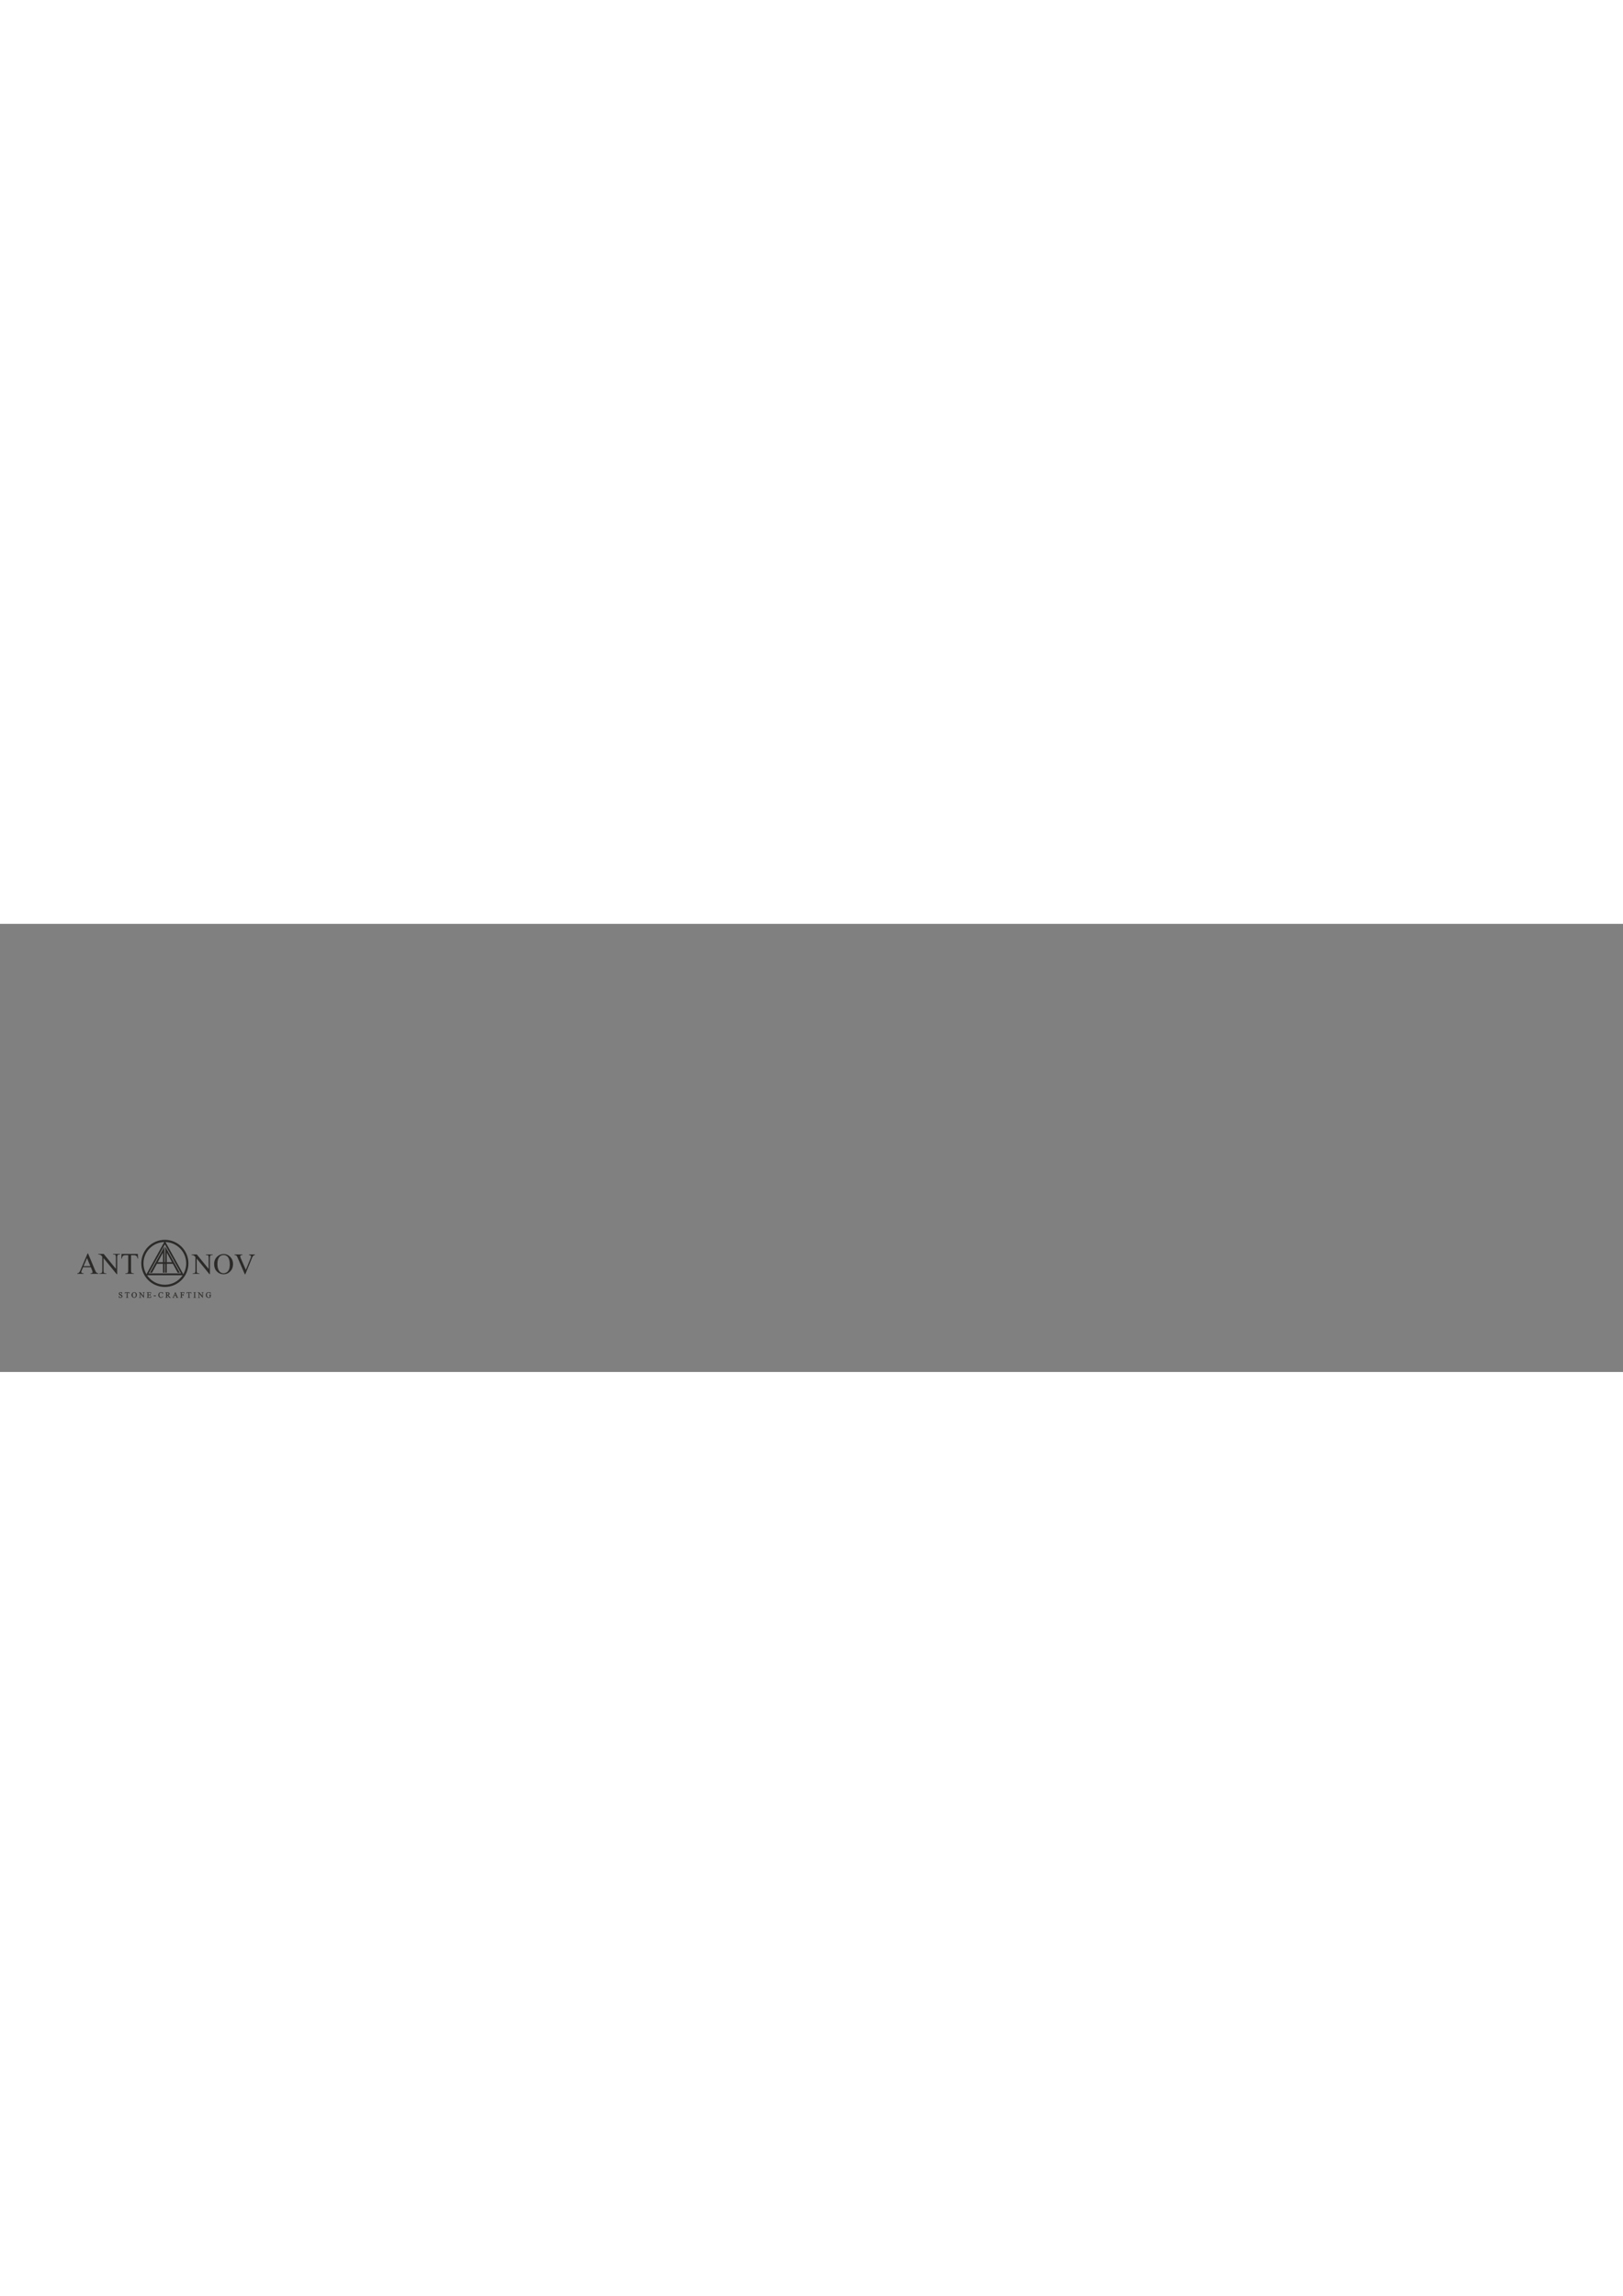 <?xml version="1.0" encoding="UTF-8"?>
<!DOCTYPE svg PUBLIC "-//W3C//DTD SVG 1.1//EN" "http://www.w3.org/2000/svg">
<!-- Creator: CorelDRAW 2019 (64-Bit) -->
<svg xmlns="http://www.w3.org/2000/svg" xml:space="preserve" width="210mm" height="297mm" version="1.1" style="shape-rendering:geometricPrecision; text-rendering:geometricPrecision; image-rendering:optimizeQuality; fill-rule:evenodd; clip-rule:evenodd"
     viewBox="0 0 110000 30367">
 <rect x="0" y="0" width="110000" height="30367" fill="#808080" stroke="none"/>
 <defs>
  <style type="text/css">
   <![CDATA[
    .str1 {stroke:#2B2A29;stroke-width:69.99;stroke-miterlimit:22.926}
    .str2 {stroke:#2B2A29;stroke-width:150;stroke-miterlimit:22.926}
    .str0 {stroke:#2B2A29;stroke-width:10;stroke-miterlimit:22.926}
    .fil4 {fill:none}
    .fil2 {fill:none;fill-rule:nonzero}
    .fil0 {fill:#FEFEFE}
    .fil3 {fill:#2B2A29}
    .fil5 {fill:#2B2A29}
    .fil1 {fill:#2B2A29;fill-rule:nonzero}
   ]]>
  </style>
 </defs>
 <g id="Слой_x0020_1">
  <g id="_3205492573344">
   <path class="fil0" d="M11655.72 22926.71l-356.93 -657.34 0.57 656.36 356.36 0.98zm-482 109.42l26.56 0 -2.02 603.7 101.71 2.45 -0.52 -606.15 415.47 -0.38 331.33 610.22 137.2 0 -979.27 -1769.91 -3.53 1049.67 -26.93 0 -26.93 0 -3.53 -1049.67 -979.27 1769.91 137.2 0 331.33 -610.22 415.47 0.38 -0.52 606.15 101.72 -2.45 -2.03 -603.7 26.56 0zm-481.99 -109.42l356.92 -657.34 -0.57 656.36 -356.35 0.98z"/>
   <path class="fil1" d="M8268.55 24965.14l0 122.28 -9.61 0c-3.12,-23.49 -8.73,-42.18 -16.83,-56.06 -8.09,-13.89 -19.66,-24.92 -34.7,-33.11 -14.96,-8.19 -30.44,-12.28 -46.46,-12.28 -18.16,0 -33.11,5.51 -44.94,16.55 -11.84,11.04 -17.8,23.67 -17.8,37.73 0,10.77 3.74,20.65 11.21,29.55 10.86,13 36.49,30.44 77.07,52.15 33.11,17.8 55.71,31.42 67.82,40.85 12.1,9.53 21.45,20.65 27.94,33.55 6.5,12.91 9.79,26.35 9.79,40.5 0,26.79 -10.41,49.84 -31.15,69.24 -20.82,19.4 -47.61,29.1 -80.27,29.1 -10.33,0 -19.94,-0.8 -29.01,-2.4 -5.43,-0.89 -16.56,-4.1 -33.56,-9.61 -16.91,-5.52 -27.67,-8.28 -32.21,-8.28 -4.36,0 -7.84,1.33 -10.33,3.91 -2.49,2.67 -4.36,8.1 -5.6,16.38l-9.62 0 0 -121.21 9.62 0c4.54,25.36 10.59,44.41 18.24,56.95 7.65,12.64 19.4,23.14 35.15,31.42 15.76,8.37 33.02,12.55 51.8,12.55 21.72,0 38.98,-5.79 51.53,-17.27 12.64,-11.57 18.96,-25.18 18.96,-40.85 0,-8.72 -2.41,-17.53 -7.12,-26.43 -4.81,-8.9 -12.2,-17.17 -22.25,-24.92 -6.77,-5.25 -25.37,-16.28 -55.72,-33.19 -30.34,-16.82 -51.97,-30.35 -64.78,-40.41 -12.82,-10.05 -22.61,-21.27 -29.2,-33.37 -6.67,-12.19 -9.96,-25.63 -9.96,-40.23 0,-25.36 9.79,-47.26 29.28,-65.59 19.49,-18.33 44.41,-27.5 74.49,-27.5 18.86,0 38.8,4.63 59.89,13.8 9.79,4.36 16.64,6.49 20.65,6.49 4.54,0 8.28,-1.33 11.12,-4 2.85,-2.76 5.17,-8.1 6.95,-16.29l9.61 0z"/>
   <path id="1" class="fil1" d="M8763.1 24973.15l3.74 83.21 -9.88 0c-1.95,-14.59 -4.54,-25.09 -7.83,-31.32 -5.43,-10.06 -12.55,-17.54 -21.54,-22.25 -8.98,-4.81 -20.73,-7.21 -35.33,-7.21l-49.84 0 0 270.19c0,21.81 2.32,35.42 7.04,40.85 6.58,7.3 16.73,10.95 30.43,10.95l12.2 0 0 9.61 -150.59 0 0 -9.61 12.73 0c15.13,0 25.81,-4.54 32.22,-13.62 3.82,-5.6 5.78,-18.33 5.78,-38.18l0 -270.19 -42.45 0c-16.55,0 -28.3,1.24 -35.24,3.65 -9.08,3.29 -16.73,9.61 -23.23,19.04 -6.41,9.35 -10.24,22.07 -11.48,38.09l-9.88 0 3.74 -83.21 289.41 0z"/>
   <path id="2" class="fil1" d="M9099.07 24965.14c45.83,0 85.62,17.44 119.17,52.33 33.64,34.89 50.46,78.41 50.46,130.65 0,53.75 -16.91,98.34 -50.82,133.85 -33.82,35.51 -74.84,53.22 -122.99,53.22 -48.59,0 -89.44,-17.35 -122.55,-51.97 -33.11,-34.62 -49.66,-79.39 -49.66,-134.39 0,-56.16 19.13,-101.99 57.31,-137.5 33.2,-30.79 72.89,-46.19 119.08,-46.19zm-4.98 18.69c-31.51,0 -56.87,11.75 -75.92,35.24 -23.76,29.28 -35.68,72.09 -35.68,128.51 0,57.76 12.28,102.26 36.93,133.41 18.95,23.67 43.87,35.51 74.93,35.51 33.2,0 60.52,-12.99 82.15,-38.89 21.62,-25.99 32.39,-66.84 32.39,-122.73 0,-60.6 -11.92,-105.81 -35.69,-135.54 -19.04,-23.67 -45.38,-35.51 -79.11,-35.51z"/>
   <path id="3" class="fil1" d="M9415.99 24973.15l95.14 0 216.88 265.83 0 -204.42c0,-21.81 -2.49,-35.42 -7.38,-40.85 -6.5,-7.3 -16.82,-10.95 -30.89,-10.95l-12.46 0 0 -9.61 124.42 0 0 9.61 -12.64 0c-15.21,0 -25.89,4.54 -32.3,13.62 -3.83,5.61 -5.79,18.33 -5.79,38.18l0 298.32 -9.43 0 -232.99 -285.15 0 218.04c0,21.81 2.4,35.42 7.12,40.85 6.67,7.3 16.99,10.95 30.97,10.95l12.63 0 0 9.61 -124.41 0 0 -9.61 12.46 0c15.3,0 26.07,-4.54 32.48,-13.62 3.83,-5.6 5.79,-18.33 5.79,-38.18l0 -246.16c-10.24,-12.02 -18.07,-19.94 -23.32,-23.76 -5.34,-3.83 -13.08,-7.39 -23.32,-10.77 -5.07,-1.52 -12.73,-2.32 -22.96,-2.32l0 -9.61z"/>
   <path id="4" class="fil1" d="M10053.83 24992.37l0 139.91 77.96 0c20.21,0 33.64,-3.03 40.41,-9.08 9.08,-8.01 14.06,-22.07 15.13,-42.18l9.61 0 0 123.34 -9.61 0c-2.41,-17.26 -4.9,-28.39 -7.3,-33.28 -3.12,-6.05 -8.28,-10.86 -15.4,-14.33 -7.12,-3.47 -18.06,-5.25 -32.84,-5.25l-77.96 0 0 116.76c0,15.67 0.71,25.19 2.05,28.57 1.42,3.38 3.83,6.14 7.3,8.1 3.47,2.05 10.14,3.03 19.84,3.03l59.9 0c19.93,0 34.44,-1.43 43.52,-4.19 8.99,-2.76 17.71,-8.27 25.98,-16.46 10.77,-10.77 21.81,-27.06 33.11,-48.77l10.68 0 -30.53 88.64 -272.77 0 0 -9.61 12.55 0c8.36,0 16.28,-2.05 23.76,-6.05 5.61,-2.76 9.43,-6.95 11.39,-12.55 2.05,-5.61 3.03,-17 3.03,-34.27l0 -230.14c0,-22.43 -2.23,-36.22 -6.77,-41.38 -6.31,-6.95 -16.73,-10.42 -31.41,-10.42l-12.55 0 0 -9.61 272.86 0 3.74 77.96 -10.14 0c-3.65,-18.78 -7.66,-31.68 -12.11,-38.71 -4.45,-7.03 -11.03,-12.37 -19.67,-16.11 -6.94,-2.58 -19.22,-3.92 -36.75,-3.92l-97.01 0z"/>
   <polygon id="5" class="fil1" points="10423.79,25187.28 10558.89,25187.28 10558.89,25226.79 10423.79,25226.79 "/>
   <path id="6" class="fil1" d="M11034.68 24965.14l8.01 120.15 -8.01 0c-10.77,-35.96 -26.08,-61.94 -46.02,-77.7 -19.93,-15.84 -43.78,-23.76 -71.73,-23.76 -23.31,0 -44.49,5.96 -63.36,17.89 -18.87,11.92 -33.73,30.88 -44.59,57.05 -10.77,26.07 -16.2,58.56 -16.2,97.36 0,32.04 5.08,59.8 15.31,83.3 10.24,23.49 25.63,41.47 46.1,54.02 20.56,12.55 43.97,18.78 70.22,18.78 22.87,0 43.07,-4.9 60.52,-14.69 17.53,-9.79 36.75,-29.28 57.67,-58.47l8.1 5.34c-17.71,31.42 -38.36,54.38 -61.95,68.98 -23.58,14.5 -51.61,21.8 -84.01,21.8 -58.47,0 -103.77,-21.72 -135.81,-65.23 -23.94,-32.4 -35.95,-70.49 -35.95,-114.28 0,-35.33 7.92,-67.81 23.67,-97.36 15.75,-29.63 37.47,-52.51 65.06,-68.79 27.67,-16.29 57.84,-24.39 90.6,-24.39 25.45,0 50.55,6.23 75.38,18.78 7.2,3.83 12.46,5.78 15.57,5.78 4.63,0 8.72,-1.69 12.19,-4.98 4.54,-4.72 7.75,-11.21 9.61,-19.58l9.62 0z"/>
   <path id="7" class="fil1" d="M11564.03 25327.18l-94.78 0 -120.24 -165.53c-8.63,0.35 -15.66,0.53 -21.09,0.53 -2.22,0 -4.63,-0.09 -7.12,-0.18 -2.58,-0.09 -5.16,-0.18 -7.92,-0.35l0 103.05c0,22.25 2.4,36.05 7.3,41.39 6.58,7.65 16.46,11.48 29.63,11.48l13.8 0 0 9.61 -151.65 0 0 -9.61 13.26 0c14.95,0 25.63,-4.9 32.04,-14.6 3.65,-5.34 5.43,-18.15 5.43,-38.27l0 -229.07c0,-22.25 -2.41,-36.05 -7.3,-41.39 -6.77,-7.65 -16.82,-11.48 -30.17,-11.48l-13.26 0 0 -9.61 128.86 0c37.65,0 65.33,2.76 83.13,8.19 17.89,5.52 33.02,15.66 45.39,30.35 12.46,14.68 18.69,32.21 18.69,52.59 0,21.81 -7.12,40.68 -21.27,56.69 -14.24,16.02 -36.14,27.33 -65.95,34l73.24 101.37c16.73,23.32 31.06,38.89 43.08,46.54 11.92,7.75 27.59,12.55 46.9,14.69l0 9.61zm-251.15 -182.09c3.29,0 6.14,0 8.54,0.09 2.41,0.09 4.36,0.18 5.88,0.18 33.37,0 58.56,-7.3 75.47,-21.89 16.99,-14.69 25.45,-33.29 25.45,-55.89 0,-22.07 -6.85,-40.05 -20.47,-53.94 -13.71,-13.79 -31.86,-20.73 -54.38,-20.73 -9.96,0 -23.49,1.6 -40.49,4.8l0 147.38z"/>
   <path id="8" class="fil1" d="M11937.19 25209.17l-137.14 0 -23.68 55.45c-5.87,13.7 -8.89,24.02 -8.89,30.79 0,5.34 2.58,10.14 7.74,14.24 5.07,4 16.2,6.67 33.19,7.92l0 9.61 -111.6 0 0 -9.61c14.78,-2.58 24.3,-5.96 28.66,-10.15 8.9,-8.36 18.69,-25.36 29.46,-50.9l124.5 -291.38 8.81 0 123.09 294.49c9.87,23.67 18.86,38.98 26.96,46.1 8.1,7.03 19.31,10.95 33.82,11.84l0 9.61 -139.55 0 0 -9.61c14.07,-0.71 23.59,-3.03 28.57,-7.03 4.99,-4.01 7.39,-8.9 7.39,-14.69 0,-7.65 -3.47,-19.75 -10.41,-36.31l-20.92 -50.37zm-8.01 -19.22l-59.63 -142.84 -61.23 142.84 120.86 0z"/>
   <path id="9" class="fil1" d="M12321.13 24992.37l0 138.84 64.07 0c14.87,0 25.81,-3.2 32.67,-9.61 6.94,-6.5 11.48,-19.4 13.79,-38.98l9.61 0 0 120.14 -9.61 0c-0.18,-13.7 -1.96,-23.85 -5.34,-30.26 -3.47,-6.49 -8.19,-11.3 -14.24,-14.5 -6.05,-3.3 -14.95,-4.9 -26.88,-4.9l-64.07 0 0 111.6c0,17.89 1.15,29.73 3.38,35.43 1.69,4.36 5.34,8.09 10.86,11.21 7.56,4.18 15.48,6.23 23.85,6.23l12.63 0 0 9.61 -151.65 0 0 -9.61 12.55 0c14.69,0 25.28,-4.27 31.95,-12.73 4.18,-5.6 6.23,-18.95 6.23,-40.14l0 -229.07c0,-17.89 -1.16,-29.73 -3.38,-35.42 -1.78,-4.36 -5.34,-8.1 -10.77,-11.22 -7.47,-4.18 -15.48,-6.23 -24.03,-6.23l-12.55 0 0 -9.61 262.72 0 3.74 77.96 -9.08 0c-4.54,-16.64 -9.79,-28.83 -15.75,-36.58 -6.05,-7.74 -13.44,-13.43 -22.16,-16.9 -8.81,-3.48 -22.34,-5.26 -40.76,-5.26l-77.78 0z"/>
   <path id="10" class="fil1" d="M12951.31 24973.15l3.74 83.21 -9.88 0c-1.95,-14.59 -4.54,-25.09 -7.83,-31.32 -5.43,-10.06 -12.55,-17.54 -21.54,-22.25 -8.98,-4.81 -20.73,-7.21 -35.33,-7.21l-49.84 0 0 270.19c0,21.81 2.32,35.42 7.04,40.85 6.58,7.3 16.73,10.95 30.43,10.95l12.2 0 0 9.61 -150.59 0 0 -9.61 12.73 0c15.13,0 25.81,-4.54 32.22,-13.62 3.82,-5.6 5.78,-18.33 5.78,-38.18l0 -270.19 -42.45 0c-16.55,0 -28.3,1.24 -35.24,3.65 -9.08,3.29 -16.73,9.61 -23.23,19.04 -6.41,9.35 -10.24,22.07 -11.48,38.09l-9.88 0 3.74 -83.21 289.41 0z"/>
   <path id="11" class="fil1" d="M13266.81 25317.57l0 9.61 -151.65 0 0 -9.61 12.55 0c14.68,0 25.27,-4.27 31.95,-12.73 4.18,-5.6 6.23,-18.95 6.23,-40.14l0 -229.07c0,-17.89 -1.16,-29.73 -3.38,-35.42 -1.78,-4.36 -5.34,-8.1 -10.77,-11.22 -7.66,-4.18 -15.67,-6.23 -24.03,-6.23l-12.55 0 0 -9.61 151.65 0 0 9.61 -12.73 0c-14.41,0 -24.92,4.27 -31.5,12.73 -4.36,5.61 -6.5,18.96 -6.5,40.14l0 229.07c0,17.89 1.16,29.73 3.38,35.43 1.69,4.36 5.34,8.09 10.95,11.21 7.48,4.18 15.31,6.23 23.67,6.23l12.73 0z"/>
   <path id="12" class="fil1" d="M13406.01 24973.15l95.14 0 216.88 265.83 0 -204.42c0,-21.81 -2.49,-35.42 -7.38,-40.85 -6.5,-7.3 -16.82,-10.95 -30.89,-10.95l-12.46 0 0 -9.61 124.42 0 0 9.61 -12.64 0c-15.21,0 -25.89,4.54 -32.3,13.62 -3.83,5.61 -5.79,18.33 -5.79,38.18l0 298.32 -9.43 0 -232.99 -285.15 0 218.04c0,21.81 2.4,35.42 7.12,40.85 6.67,7.3 16.99,10.95 30.97,10.95l12.63 0 0 9.61 -124.41 0 0 -9.61 12.46 0c15.3,0 26.07,-4.54 32.48,-13.62 3.83,-5.6 5.79,-18.33 5.79,-38.18l0 -246.16c-10.24,-12.02 -18.07,-19.94 -23.32,-23.76 -5.34,-3.83 -13.08,-7.39 -23.32,-10.77 -5.07,-1.52 -12.73,-2.32 -22.96,-2.32l0 -9.61z"/>
   <path id="13" class="fil1" d="M14259.58 24965.14l9.08 111.6 -9.61 0c-9.17,-27.67 -21.1,-48.5 -35.6,-62.56 -21.01,-20.2 -47.97,-30.35 -80.9,-30.35 -44.86,0 -79.03,17.8 -102.44,53.49 -19.58,29.99 -29.36,65.86 -29.36,107.42 0,33.73 6.49,64.43 19.57,92.29 13,27.76 30.09,48.14 51.18,61.14 21.09,12.9 42.8,19.4 65.05,19.4 13,0 25.64,-1.69 37.83,-4.99 12.1,-3.29 23.85,-8.18 35.15,-14.68l0 -102.61c0,-17.8 -1.33,-29.46 -4,-34.89 -2.76,-5.52 -6.95,-9.7 -12.55,-12.55 -5.7,-2.94 -15.67,-4.36 -29.91,-4.36l0 -9.61 136.7 0 0 9.61 -6.49 0c-13.53,0 -22.79,4.54 -27.86,13.62 -3.47,6.41 -5.16,19.13 -5.16,38.18l0 108.48c-19.94,10.86 -39.69,18.78 -59.09,23.85 -19.49,5.08 -41.12,7.57 -64.88,7.57 -68.26,0 -120.06,-21.89 -155.48,-65.77 -26.61,-32.84 -39.87,-70.84 -39.87,-113.74 0,-31.15 7.48,-61.05 22.43,-89.53 17.71,-33.9 42,-60.07 72.88,-78.31 25.9,-15.13 56.43,-22.7 91.76,-22.7 12.82,0 24.47,1.07 34.98,3.12 10.5,2.13 25.36,6.67 44.67,13.79 9.7,3.65 16.29,5.52 19.58,5.52 3.29,0 6.05,-1.51 8.46,-4.54 2.31,-3.03 3.73,-8.99 4.27,-17.89l9.61 0z"/>
   <path id="14" class="fil2 str0" d="M8268.55 24965.14l0 122.28 -9.61 0c-3.12,-23.49 -8.73,-42.18 -16.83,-56.06 -8.09,-13.89 -19.66,-24.92 -34.7,-33.11 -14.96,-8.19 -30.44,-12.28 -46.46,-12.28 -18.16,0 -33.11,5.51 -44.94,16.55 -11.84,11.04 -17.8,23.67 -17.8,37.73 0,10.77 3.74,20.65 11.21,29.55 10.86,13 36.49,30.44 77.07,52.15 33.11,17.8 55.71,31.42 67.82,40.85 12.1,9.53 21.45,20.65 27.94,33.55 6.5,12.91 9.79,26.35 9.79,40.5 0,26.79 -10.41,49.84 -31.15,69.24 -20.82,19.4 -47.61,29.1 -80.27,29.1 -10.33,0 -19.94,-0.8 -29.01,-2.4 -5.43,-0.89 -16.56,-4.1 -33.56,-9.61 -16.91,-5.52 -27.67,-8.28 -32.21,-8.28 -4.36,0 -7.84,1.33 -10.33,3.91 -2.49,2.67 -4.36,8.1 -5.6,16.38l-9.62 0 0 -121.21 9.62 0c4.54,25.36 10.59,44.41 18.24,56.95 7.65,12.64 19.4,23.14 35.15,31.42 15.76,8.37 33.02,12.55 51.8,12.55 21.72,0 38.98,-5.79 51.53,-17.27 12.64,-11.57 18.96,-25.18 18.96,-40.85 0,-8.72 -2.41,-17.53 -7.12,-26.43 -4.81,-8.9 -12.2,-17.17 -22.25,-24.92 -6.77,-5.25 -25.37,-16.28 -55.72,-33.19 -30.34,-16.82 -51.97,-30.35 -64.78,-40.41 -12.82,-10.05 -22.61,-21.27 -29.2,-33.37 -6.67,-12.19 -9.96,-25.63 -9.96,-40.23 0,-25.36 9.79,-47.26 29.28,-65.59 19.49,-18.33 44.41,-27.5 74.49,-27.5 18.86,0 38.8,4.63 59.89,13.8 9.79,4.36 16.64,6.49 20.65,6.49 4.54,0 8.28,-1.33 11.12,-4 2.85,-2.76 5.17,-8.1 6.95,-16.29l9.61 0z"/>
   <path id="15" class="fil2 str0" d="M8763.1 24973.15l3.74 83.21 -9.88 0c-1.95,-14.59 -4.54,-25.09 -7.83,-31.32 -5.43,-10.06 -12.55,-17.54 -21.54,-22.25 -8.98,-4.81 -20.73,-7.21 -35.33,-7.21l-49.84 0 0 270.19c0,21.81 2.32,35.42 7.04,40.85 6.58,7.3 16.73,10.95 30.43,10.95l12.2 0 0 9.61 -150.59 0 0 -9.61 12.73 0c15.13,0 25.81,-4.54 32.22,-13.62 3.82,-5.6 5.78,-18.33 5.78,-38.18l0 -270.19 -42.45 0c-16.55,0 -28.3,1.24 -35.24,3.65 -9.08,3.29 -16.73,9.61 -23.23,19.04 -6.41,9.35 -10.24,22.07 -11.48,38.09l-9.88 0 3.74 -83.21 289.41 0z"/>
   <path id="16" class="fil2 str0" d="M9099.07 24965.14c45.83,0 85.62,17.44 119.17,52.33 33.64,34.89 50.46,78.41 50.46,130.65 0,53.75 -16.91,98.34 -50.82,133.85 -33.82,35.51 -74.84,53.22 -122.99,53.22 -48.59,0 -89.44,-17.35 -122.55,-51.97 -33.11,-34.62 -49.66,-79.39 -49.66,-134.39 0,-56.16 19.13,-101.99 57.31,-137.5 33.2,-30.79 72.89,-46.19 119.08,-46.19zm-4.98 18.69c-31.51,0 -56.87,11.75 -75.92,35.24 -23.76,29.28 -35.68,72.09 -35.68,128.51 0,57.76 12.28,102.26 36.93,133.41 18.95,23.67 43.87,35.51 74.93,35.51 33.2,0 60.52,-12.99 82.15,-38.89 21.62,-25.99 32.39,-66.84 32.39,-122.73 0,-60.6 -11.92,-105.81 -35.69,-135.54 -19.04,-23.67 -45.38,-35.51 -79.11,-35.51z"/>
   <path id="17" class="fil2 str0" d="M9415.99 24973.15l95.14 0 216.88 265.83 0 -204.42c0,-21.81 -2.49,-35.42 -7.38,-40.85 -6.5,-7.3 -16.82,-10.95 -30.89,-10.95l-12.46 0 0 -9.61 124.42 0 0 9.61 -12.64 0c-15.21,0 -25.89,4.54 -32.3,13.62 -3.83,5.61 -5.79,18.33 -5.79,38.18l0 298.32 -9.43 0 -232.99 -285.15 0 218.04c0,21.81 2.4,35.42 7.12,40.85 6.67,7.3 16.99,10.95 30.97,10.95l12.63 0 0 9.61 -124.41 0 0 -9.61 12.46 0c15.3,0 26.07,-4.54 32.48,-13.62 3.83,-5.6 5.79,-18.33 5.79,-38.18l0 -246.16c-10.24,-12.02 -18.07,-19.94 -23.32,-23.76 -5.34,-3.83 -13.08,-7.39 -23.32,-10.77 -5.07,-1.52 -12.73,-2.32 -22.96,-2.32l0 -9.61z"/>
   <path id="18" class="fil2 str0" d="M10053.83 24992.37l0 139.91 77.96 0c20.21,0 33.64,-3.03 40.41,-9.08 9.08,-8.01 14.06,-22.07 15.13,-42.18l9.61 0 0 123.34 -9.61 0c-2.41,-17.26 -4.9,-28.39 -7.3,-33.28 -3.12,-6.05 -8.28,-10.86 -15.4,-14.33 -7.12,-3.47 -18.06,-5.25 -32.84,-5.25l-77.96 0 0 116.76c0,15.67 0.71,25.19 2.05,28.57 1.42,3.38 3.83,6.14 7.3,8.1 3.47,2.05 10.14,3.03 19.84,3.03l59.9 0c19.93,0 34.44,-1.43 43.52,-4.19 8.99,-2.76 17.71,-8.27 25.98,-16.46 10.77,-10.77 21.81,-27.06 33.11,-48.77l10.68 0 -30.53 88.64 -272.77 0 0 -9.61 12.55 0c8.36,0 16.28,-2.05 23.76,-6.05 5.61,-2.76 9.43,-6.95 11.39,-12.55 2.05,-5.61 3.03,-17 3.03,-34.27l0 -230.14c0,-22.43 -2.23,-36.22 -6.77,-41.38 -6.31,-6.95 -16.73,-10.42 -31.41,-10.42l-12.55 0 0 -9.61 272.86 0 3.74 77.96 -10.14 0c-3.65,-18.78 -7.66,-31.68 -12.11,-38.71 -4.45,-7.03 -11.03,-12.37 -19.67,-16.11 -6.94,-2.58 -19.22,-3.92 -36.75,-3.92l-97.01 0z"/>
   <polygon id="19" class="fil2 str0" points="10423.79,25187.28 10558.89,25187.28 10558.89,25226.79 10423.79,25226.79 "/>
   <path id="20" class="fil2 str0" d="M11034.68 24965.14l8.01 120.15 -8.01 0c-10.77,-35.96 -26.08,-61.94 -46.02,-77.7 -19.93,-15.84 -43.78,-23.76 -71.73,-23.76 -23.31,0 -44.49,5.96 -63.36,17.89 -18.87,11.92 -33.73,30.88 -44.59,57.05 -10.77,26.07 -16.2,58.56 -16.2,97.36 0,32.04 5.08,59.8 15.31,83.3 10.24,23.49 25.63,41.47 46.1,54.02 20.56,12.55 43.97,18.78 70.22,18.78 22.87,0 43.07,-4.9 60.52,-14.69 17.53,-9.79 36.75,-29.28 57.67,-58.47l8.1 5.34c-17.71,31.42 -38.36,54.38 -61.95,68.98 -23.58,14.5 -51.61,21.8 -84.01,21.8 -58.47,0 -103.77,-21.72 -135.81,-65.23 -23.94,-32.4 -35.95,-70.49 -35.95,-114.28 0,-35.33 7.92,-67.81 23.67,-97.36 15.75,-29.63 37.47,-52.51 65.06,-68.79 27.67,-16.29 57.84,-24.39 90.6,-24.39 25.45,0 50.55,6.23 75.38,18.78 7.2,3.83 12.46,5.78 15.57,5.78 4.63,0 8.72,-1.69 12.19,-4.98 4.54,-4.72 7.75,-11.21 9.61,-19.58l9.62 0z"/>
   <path id="21" class="fil2 str0" d="M11564.03 25327.18l-94.78 0 -120.24 -165.53c-8.63,0.35 -15.66,0.53 -21.09,0.53 -2.22,0 -4.63,-0.09 -7.12,-0.18 -2.58,-0.09 -5.16,-0.18 -7.92,-0.35l0 103.05c0,22.25 2.4,36.05 7.3,41.39 6.58,7.65 16.46,11.48 29.63,11.48l13.8 0 0 9.61 -151.65 0 0 -9.61 13.26 0c14.95,0 25.63,-4.9 32.04,-14.6 3.65,-5.34 5.43,-18.15 5.43,-38.27l0 -229.07c0,-22.25 -2.41,-36.05 -7.3,-41.39 -6.77,-7.65 -16.82,-11.48 -30.17,-11.48l-13.26 0 0 -9.61 128.86 0c37.65,0 65.33,2.76 83.13,8.19 17.89,5.52 33.02,15.66 45.39,30.35 12.46,14.68 18.69,32.21 18.69,52.59 0,21.81 -7.12,40.68 -21.27,56.69 -14.24,16.02 -36.14,27.33 -65.95,34l73.24 101.37c16.73,23.32 31.06,38.89 43.08,46.54 11.92,7.75 27.59,12.55 46.9,14.69l0 9.61zm-251.15 -182.09c3.29,0 6.14,0 8.54,0.09 2.41,0.09 4.36,0.18 5.88,0.18 33.37,0 58.56,-7.3 75.47,-21.89 16.99,-14.69 25.45,-33.29 25.45,-55.89 0,-22.07 -6.85,-40.05 -20.47,-53.94 -13.71,-13.79 -31.86,-20.73 -54.38,-20.73 -9.96,0 -23.49,1.6 -40.49,4.8l0 147.38z"/>
   <path id="22" class="fil2 str0" d="M11937.19 25209.17l-137.14 0 -23.68 55.45c-5.87,13.7 -8.89,24.02 -8.89,30.79 0,5.34 2.58,10.14 7.74,14.24 5.07,4 16.2,6.67 33.19,7.92l0 9.61 -111.6 0 0 -9.61c14.78,-2.58 24.3,-5.96 28.66,-10.15 8.9,-8.36 18.69,-25.36 29.46,-50.9l124.5 -291.38 8.81 0 123.09 294.49c9.87,23.67 18.86,38.98 26.96,46.1 8.1,7.03 19.31,10.95 33.82,11.84l0 9.61 -139.55 0 0 -9.61c14.07,-0.71 23.59,-3.03 28.57,-7.03 4.99,-4.01 7.39,-8.9 7.39,-14.69 0,-7.65 -3.47,-19.75 -10.41,-36.31l-20.92 -50.37zm-8.01 -19.22l-59.63 -142.84 -61.23 142.84 120.86 0z"/>
   <path id="23" class="fil2 str0" d="M12321.13 24992.37l0 138.84 64.07 0c14.87,0 25.81,-3.2 32.67,-9.61 6.94,-6.5 11.48,-19.4 13.79,-38.98l9.61 0 0 120.14 -9.61 0c-0.18,-13.7 -1.96,-23.85 -5.34,-30.26 -3.47,-6.49 -8.19,-11.3 -14.24,-14.5 -6.05,-3.3 -14.95,-4.9 -26.88,-4.9l-64.07 0 0 111.6c0,17.89 1.15,29.73 3.38,35.43 1.69,4.36 5.34,8.09 10.86,11.21 7.56,4.18 15.48,6.23 23.85,6.23l12.63 0 0 9.61 -151.65 0 0 -9.61 12.55 0c14.69,0 25.28,-4.27 31.95,-12.73 4.18,-5.6 6.23,-18.95 6.23,-40.14l0 -229.07c0,-17.89 -1.16,-29.73 -3.38,-35.42 -1.78,-4.36 -5.34,-8.1 -10.77,-11.22 -7.47,-4.18 -15.48,-6.23 -24.03,-6.23l-12.55 0 0 -9.61 262.72 0 3.74 77.96 -9.08 0c-4.54,-16.64 -9.79,-28.83 -15.75,-36.58 -6.05,-7.74 -13.44,-13.43 -22.16,-16.9 -8.81,-3.48 -22.34,-5.26 -40.76,-5.26l-77.78 0z"/>
   <path id="24" class="fil2 str0" d="M12951.31 24973.15l3.74 83.21 -9.88 0c-1.95,-14.59 -4.54,-25.09 -7.83,-31.32 -5.43,-10.06 -12.55,-17.54 -21.54,-22.25 -8.98,-4.81 -20.73,-7.21 -35.33,-7.21l-49.84 0 0 270.19c0,21.81 2.32,35.42 7.04,40.85 6.58,7.3 16.73,10.95 30.43,10.95l12.2 0 0 9.61 -150.59 0 0 -9.61 12.73 0c15.13,0 25.81,-4.54 32.22,-13.62 3.82,-5.6 5.78,-18.33 5.78,-38.18l0 -270.19 -42.45 0c-16.55,0 -28.3,1.24 -35.24,3.65 -9.08,3.29 -16.73,9.61 -23.23,19.04 -6.41,9.35 -10.24,22.07 -11.48,38.09l-9.88 0 3.74 -83.21 289.41 0z"/>
   <path id="25" class="fil2 str0" d="M13266.81 25317.57l0 9.61 -151.65 0 0 -9.61 12.55 0c14.68,0 25.27,-4.27 31.95,-12.73 4.18,-5.6 6.23,-18.95 6.23,-40.14l0 -229.07c0,-17.89 -1.16,-29.73 -3.38,-35.42 -1.78,-4.36 -5.34,-8.1 -10.77,-11.22 -7.66,-4.18 -15.67,-6.23 -24.03,-6.23l-12.55 0 0 -9.61 151.65 0 0 9.61 -12.73 0c-14.41,0 -24.92,4.27 -31.5,12.73 -4.36,5.61 -6.5,18.96 -6.5,40.14l0 229.07c0,17.89 1.16,29.73 3.38,35.43 1.69,4.36 5.34,8.09 10.95,11.21 7.48,4.18 15.31,6.23 23.67,6.23l12.73 0z"/>
   <path id="26" class="fil2 str0" d="M13406.01 24973.15l95.14 0 216.88 265.83 0 -204.42c0,-21.81 -2.49,-35.42 -7.38,-40.85 -6.5,-7.3 -16.82,-10.95 -30.89,-10.95l-12.46 0 0 -9.61 124.42 0 0 9.61 -12.64 0c-15.21,0 -25.89,4.54 -32.3,13.62 -3.83,5.61 -5.79,18.33 -5.79,38.18l0 298.32 -9.43 0 -232.99 -285.15 0 218.04c0,21.81 2.4,35.42 7.12,40.85 6.67,7.3 16.99,10.95 30.97,10.95l12.63 0 0 9.61 -124.41 0 0 -9.61 12.46 0c15.3,0 26.07,-4.54 32.48,-13.62 3.83,-5.6 5.79,-18.33 5.79,-38.18l0 -246.16c-10.24,-12.02 -18.07,-19.94 -23.32,-23.76 -5.34,-3.83 -13.08,-7.39 -23.32,-10.77 -5.07,-1.52 -12.73,-2.32 -22.96,-2.32l0 -9.61z"/>
   <path id="27" class="fil2 str0" d="M14259.58 24965.14l9.08 111.6 -9.61 0c-9.17,-27.67 -21.1,-48.5 -35.6,-62.56 -21.01,-20.2 -47.97,-30.35 -80.9,-30.35 -44.86,0 -79.03,17.8 -102.44,53.49 -19.58,29.99 -29.36,65.86 -29.36,107.42 0,33.73 6.49,64.43 19.57,92.29 13,27.76 30.09,48.14 51.18,61.14 21.09,12.9 42.8,19.4 65.05,19.4 13,0 25.64,-1.69 37.83,-4.99 12.1,-3.29 23.85,-8.18 35.15,-14.68l0 -102.61c0,-17.8 -1.33,-29.46 -4,-34.89 -2.76,-5.52 -6.95,-9.7 -12.55,-12.55 -5.7,-2.94 -15.67,-4.36 -29.91,-4.36l0 -9.61 136.7 0 0 9.61 -6.49 0c-13.53,0 -22.79,4.54 -27.86,13.62 -3.47,6.41 -5.16,19.13 -5.16,38.18l0 108.48c-19.94,10.86 -39.69,18.78 -59.09,23.85 -19.49,5.08 -41.12,7.57 -64.88,7.57 -68.26,0 -120.06,-21.89 -155.48,-65.77 -26.61,-32.84 -39.87,-70.84 -39.87,-113.74 0,-31.15 7.48,-61.05 22.43,-89.53 17.71,-33.9 42,-60.07 72.88,-78.31 25.9,-15.13 56.43,-22.7 91.76,-22.7 12.82,0 24.47,1.07 34.98,3.12 10.5,2.13 25.36,6.67 44.67,13.79 9.7,3.65 16.29,5.52 19.58,5.52 3.29,0 6.05,-1.51 8.46,-4.54 2.31,-3.03 3.73,-8.99 4.27,-17.89l9.61 0z"/>
   <path class="fil1" d="M12985.76 22404.01l352.98 0 804.68 986.28 0 -758.45c0,-80.9 -9.25,-131.42 -27.41,-151.56 -24.1,-27.07 -62.41,-40.61 -114.58,-40.61l-46.22 0 0 -35.66 461.61 0 0 35.66 -46.89 0c-56.46,0 -96.09,16.84 -119.86,50.52 -14.2,20.8 -21.46,68.02 -21.46,141.65l0 1106.8 -35 0 -864.45 -1057.93 0 808.97c0,80.89 8.92,131.41 26.42,151.56 24.76,27.07 63.07,40.61 114.91,40.61l46.88 0 0 35.66 -461.6 0 0 -35.66 46.22 0c56.8,0 96.75,-16.84 120.52,-50.52 14.2,-20.8 21.46,-68.02 21.46,-141.65l0 -913.31c-37.97,-44.58 -67.02,-73.97 -86.51,-88.16 -19.81,-14.2 -48.53,-27.41 -86.51,-39.96 -18.82,-5.61 -47.21,-8.58 -85.19,-8.58l0 -35.66z"/>
   <path id="1" class="fil1" d="M15166.68 22374.29c170.05,0 317.64,64.72 442.13,194.15 124.81,129.44 187.22,290.9 187.22,484.72 0,199.44 -62.74,364.87 -188.54,496.61 -125.48,131.75 -277.7,197.46 -456.33,197.46 -180.28,0 -331.84,-64.39 -454.67,-192.83 -122.83,-128.45 -184.25,-294.54 -184.25,-498.59 0,-208.36 70.99,-378.4 212.64,-510.15 123.17,-114.25 270.43,-171.37 441.8,-171.37zm-18.49 69.34c-116.89,0 -210.99,43.59 -281.65,130.76 -88.17,108.63 -132.41,267.45 -132.41,476.79 0,214.3 45.57,379.39 137.03,494.96 70.33,87.83 162.78,131.75 278.02,131.75 123.16,0 224.53,-48.21 304.77,-144.3 80.23,-96.41 120.19,-247.97 120.19,-455.33 0,-224.86 -44.25,-392.6 -132.41,-502.88 -70.66,-87.83 -168.4,-131.75 -293.54,-131.75z"/>
   <path id="2" class="fil1" d="M17279.25 22404.01l0 35.66c-46.23,8.58 -81.56,23.44 -105.34,44.9 -34,31.7 -64.38,80.57 -90.8,146.28l-455.99 1116.38 -35.66 0 -491 -1131.24c-25.09,-58.44 -42.92,-94.1 -53.16,-106.98 -16.18,-20.14 -35.99,-35.99 -59.76,-47.55 -23.45,-11.23 -55.15,-18.49 -95.1,-21.79l0 -35.66 535.57 0 0 35.66c-60.75,5.94 -100.05,16.18 -118.21,31.04 -17.83,14.85 -27.07,33.68 -27.07,57.12 0,32.03 14.86,82.55 44.57,150.9l333.83 769.01 310.05 -759.44c30.37,-74.95 45.56,-126.79 45.56,-155.85 0,-18.49 -9.57,-36.65 -28.06,-53.49 -18.82,-17.17 -50.52,-29.39 -94.77,-36.32 -3.3,-0.66 -8.91,-1.65 -16.51,-2.97l0 -35.66 401.85 0z"/>
   <path class="fil3" d="M11655.73 22926.71l-356.92 -657.34 0.56 656.36 356.36 0.98zm-482 109.42l26.57 0 -2.03 603.7 101.71 2.45 -0.51 -606.15 415.46 -0.38 331.34 610.22 137.19 0 -979.27 -1769.91 -3.52 1049.67 -26.94 0 -26.93 0 -3.52 -1049.67 -979.28 1769.91 137.2 0 331.34 -610.22 415.46 0.38 -0.52 606.15 101.72 -2.45 -2.03 -603.7 26.56 0zm-481.99 -109.42l356.92 -657.34 -0.56 656.36 -356.36 0.98z"/>
   <circle class="fil4 str1" cx="11172.82" cy="23009.38" r="1522.94"/>
   <path class="fil3" d="M11173.73 21501.41l1276.04 2305.11 -1276.04 0 -1276.04 0 1276.04 -2305.11zm0 200.35l1105.73 1997.48 -1105.73 0 -1105.74 0 1105.74 -1997.48z"/>
   <path class="fil5" d="M11655.72 22926.71l-356.93 -657.34 0.57 656.36 356.36 0.98zm-482 109.42l26.56 0 -2.02 603.7 101.71 2.45 -0.52 -606.15 415.47 -0.38 331.33 610.22 137.2 0 -979.27 -1769.91 -3.53 1049.67 -26.93 0 -26.93 0 -3.53 -1049.67 -979.27 1769.91 137.2 0 331.33 -610.22 415.47 0.38 -0.52 606.15 101.72 -2.45 -2.03 -603.7 26.56 0zm-481.99 -109.42l356.92 -657.34 -0.57 656.36 -356.35 0.98z"/>
   <circle class="fil4 str2" cx="11172.81" cy="23009.38" r="1522.94"/>
   <path class="fil5" d="M11173.72 21501.41l1276.04 2305.11 -1276.04 0 -1276.04 0 1276.04 -2305.11zm0 200.35l1105.73 1997.48 -1105.73 0 -1105.74 0 1105.74 -1997.48z"/>
   <path class="fil1" d="M6154.67 23267.45l-523.03 0 -90.29 211.45c-22.4,52.27 -33.94,91.65 -33.94,117.44 0,20.37 9.85,38.69 29.53,54.31 19.35,15.27 61.77,25.45 126.6,30.2l0 36.66 -425.62 0 0 -36.66c56.34,-9.84 92.66,-22.74 109.29,-38.69 33.94,-31.9 71.28,-96.73 112.35,-194.14l474.83 -1111.23 33.6 0 469.41 1123.11c37.67,90.28 71.95,148.66 102.84,175.81 30.88,26.82 73.65,41.75 128.97,45.14l0 36.66 -532.19 0 0 -36.66c53.63,-2.71 89.94,-11.54 108.95,-26.81 19.01,-15.27 28.17,-33.94 28.17,-56 0,-29.19 -13.24,-75.35 -39.71,-138.48l-79.76 -192.11zm-30.55 -73.31l-227.4 -544.75 -233.52 544.75 460.92 0z"/>
   <path id="1" class="fil1" d="M6665.14 22367.34l362.83 0 827.14 1013.81 0 -779.62c0,-83.16 -9.5,-135.09 -28.17,-155.79 -24.78,-27.83 -64.15,-41.75 -117.78,-41.75l-47.52 0 0 -36.65 474.5 0 0 36.65 -48.2 0c-58.04,0 -98.76,17.31 -123.2,51.93 -14.6,21.39 -22.06,69.92 -22.06,145.61l0 1137.7 -35.98 0 -888.58 -1087.47 0 831.56c0,83.15 9.17,135.08 27.16,155.79 25.45,27.83 64.82,41.74 118.11,41.74l48.2 0 0 36.66 -474.5 0 0 -36.66 47.52 0c58.38,0 99.45,-17.31 123.88,-51.93 14.6,-21.38 22.07,-69.91 22.07,-145.6l0 -938.81c-39.04,-45.82 -68.9,-76.03 -88.93,-90.62 -20.36,-14.6 -49.89,-28.17 -88.93,-41.07 -19.34,-5.77 -48.53,-8.83 -87.56,-8.83l0 -36.65z"/>
   <path id="2" class="fil1" d="M9342.06 22367.34l14.26 317.35 -37.68 0c-7.47,-55.67 -17.31,-95.72 -29.87,-119.48 -20.7,-38.35 -47.85,-66.86 -82.13,-84.85 -34.28,-18.33 -79.09,-27.49 -134.75,-27.49l-190.07 0 0 1030.45c0,83.15 8.83,135.08 26.81,155.79 25.12,27.83 63.81,41.74 116.08,41.74l46.5 0 0 36.66 -574.28 0 0 -36.66 48.54 0c57.69,0 98.42,-17.31 122.86,-51.93 14.6,-21.38 22.06,-69.91 22.06,-145.6l0 -1030.45 -161.9 0c-63.13,0 -107.93,4.75 -134.4,13.91 -34.62,12.56 -63.81,36.66 -88.59,72.64 -24.44,35.64 -39.03,84.17 -43.78,145.27l-37.68 0 14.26 -317.35 1103.76 0z"/>
  </g>
 </g>
</svg>
